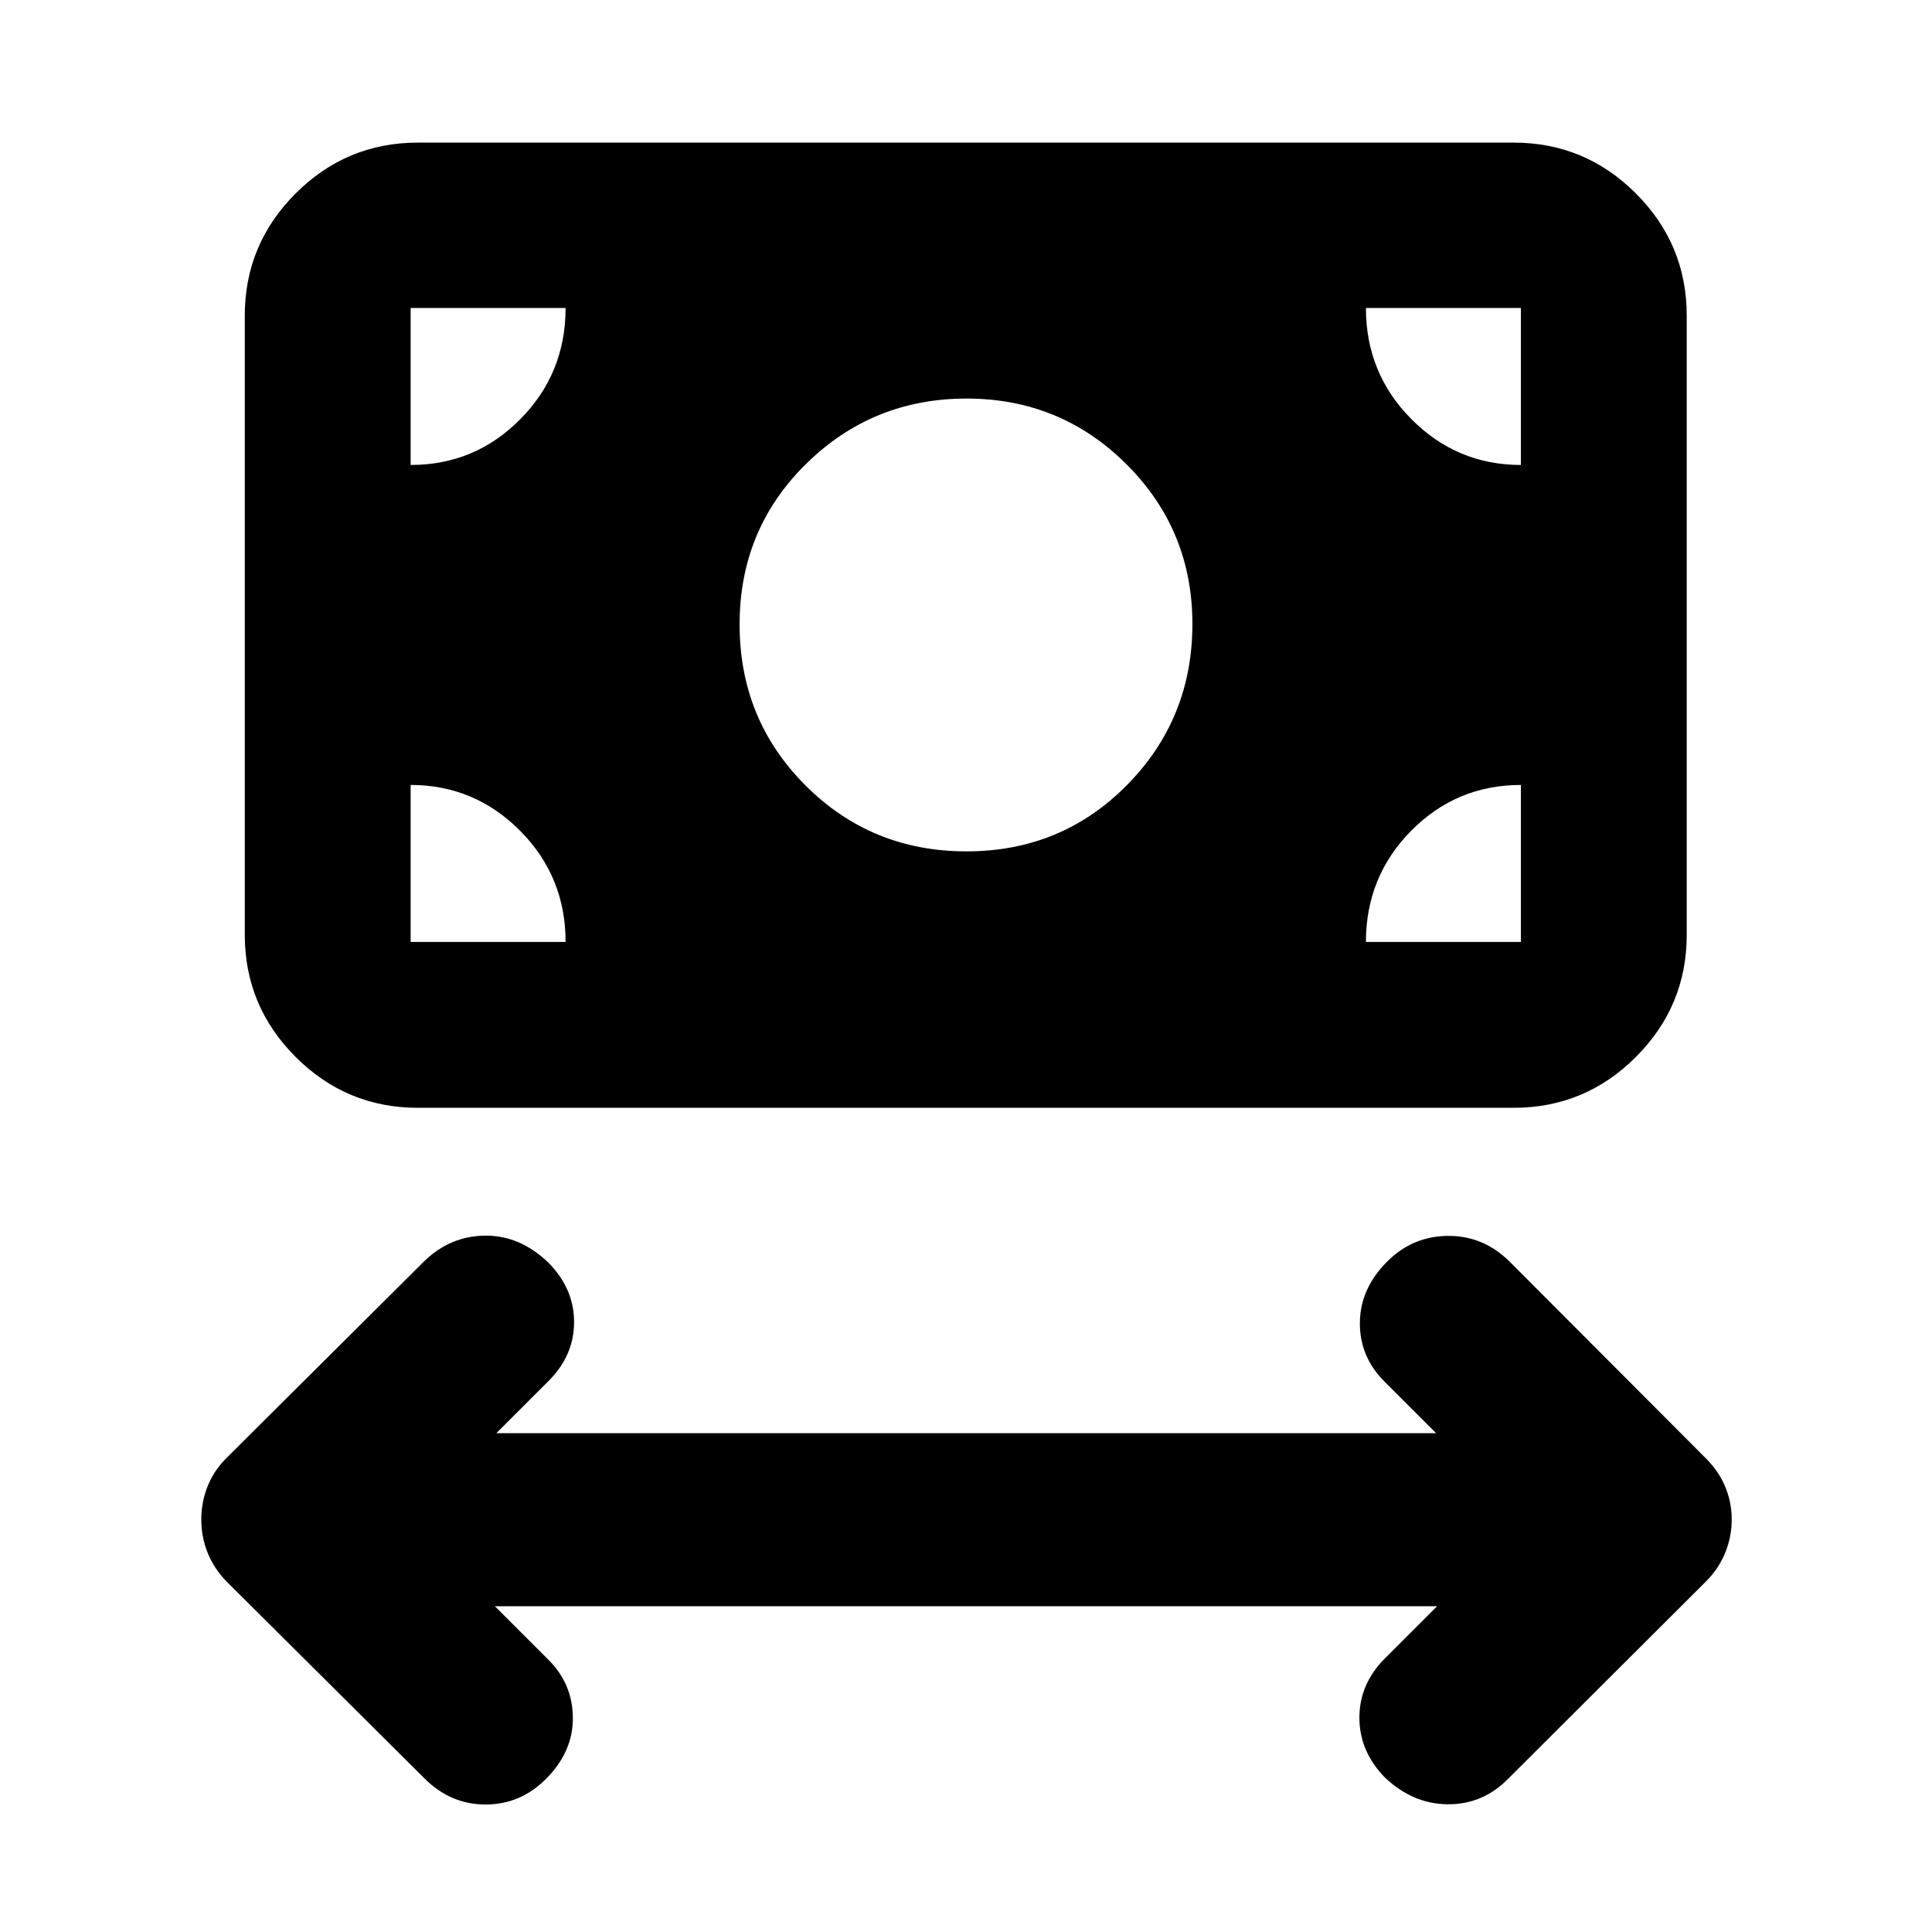 <svg xmlns="http://www.w3.org/2000/svg" height="24" viewBox="0 -960 960 960" width="24"><path d="m245.91-161.87 26.68 26.67q11.93 11.94 12.06 28.73.13 16.8-13.24 30.29-12.71 12.83-30.12 12.83-17.4 0-30.31-12.91l-98.55-98.04q-6.21-6.42-9.31-14.27-3.1-7.84-3.1-16.4 0-8.56 3.1-16.4 3.1-7.85 9.31-14.06l98.55-98.05q12.91-12.41 30.18-12.54 17.27-.13 31.41 13.5 12.69 12.89 12.69 29.46 0 16.58-12.69 29.28l-25.92 25.91h466.94l-25.68-25.67q-12.43-12.44-12.19-29.48.24-17.05 13.97-30.52 12.59-12.35 30.13-12.35 17.53 0 30.44 12.91l97.54 97.78q6.22 6.22 9.45 13.95 3.23 7.72 3.23 16.28 0 8.56-3.23 16.5-3.23 7.95-9.45 14.17l-98.78 98.54q-12.41 12.41-29.68 12.29-17.27-.12-31.17-13.27-12.69-13.01-12.69-29.77 0-16.75 12.69-29.45l25.92-25.91H245.91Zm234.34-375.09q47.25 0 79.75-32.96 32.5-32.95 32.5-80.04 0-46.66-32.74-79.33-32.73-32.67-79.5-32.67-46.76 0-79.76 32.5-33 32.5-33 79.75t32.75 80q32.75 32.75 80 32.75ZM207.63-409.54q-35.47 0-60.74-25.27-25.26-25.26-25.26-60.73v-307.59q0-35.48 25.26-60.74 25.27-25.26 60.74-25.26h544.5q35.48 0 60.74 25.26 25.26 25.26 25.26 60.74v307.59q0 35.47-25.26 60.73-25.26 25.27-60.74 25.27h-544.5Zm-3.59-82.42h77q0-32.5-22.62-55.25-22.61-22.75-54.38-22.75v78Zm474.68 0h77v-78q-32 0-54.5 22.75t-22.5 55.25Zm77-237v-78h-77q0 32.5 22.62 55.25 22.61 22.75 54.38 22.75Zm-551.68 0q32 0 54.5-22.75t22.5-55.25h-77v78Z"/></svg>
